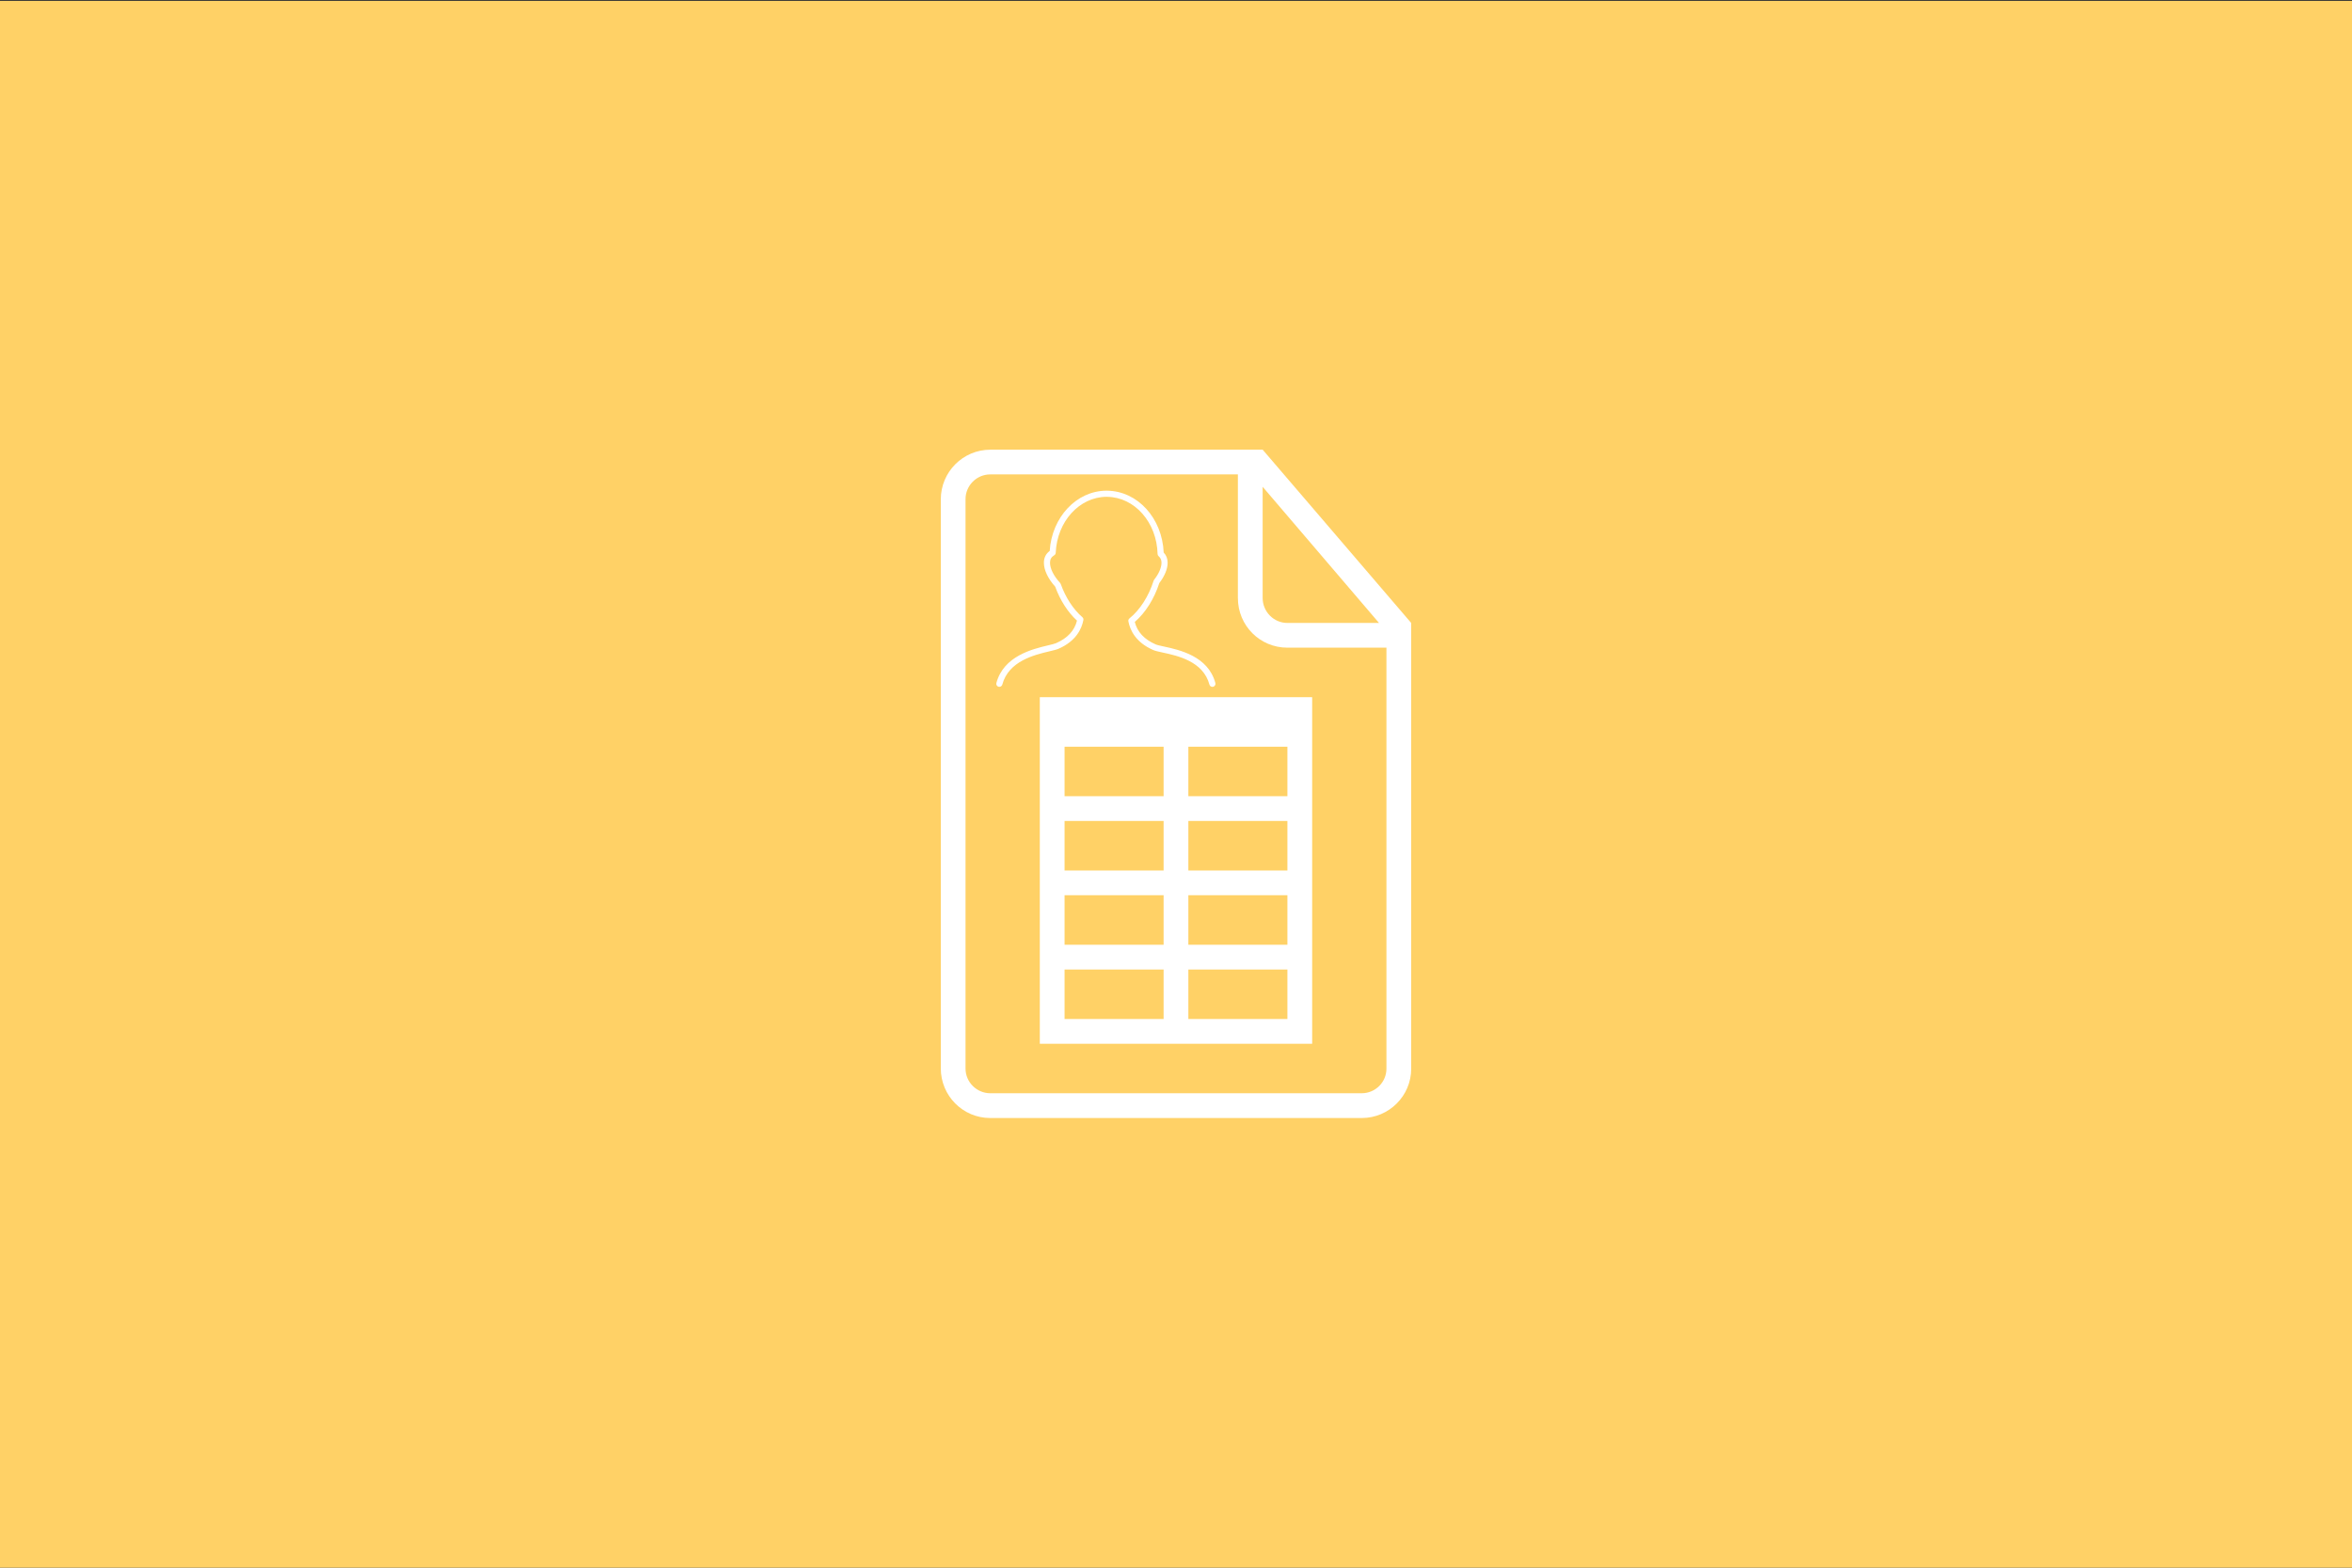 <?xml version="1.0" encoding="UTF-8" standalone="no"?><!DOCTYPE svg PUBLIC "-//W3C//DTD SVG 1.1//EN" "http://www.w3.org/Graphics/SVG/1.1/DTD/svg11.dtd"><svg width="100%" height="100%" viewBox="0 0 300 200" version="1.1" xmlns="http://www.w3.org/2000/svg" xmlns:xlink="http://www.w3.org/1999/xlink" xml:space="preserve" style="fill-rule:evenodd;clip-rule:evenodd;stroke-linejoin:round;stroke-miterlimit:1.414;"><rect x="0" y="0" width="300" height="200" fill="#333333" stroke="none"/><rect x="-0.191" y="0.113" width="300.234" height="200.002" style="fill:#ffd166;"/><g><path d="M148.419,114.211l0,6.316l-12.632,0l0,-6.316l12.632,0Zm3.158,0l12.633,0l0,6.316l-12.633,0l0,-6.316Zm-3.158,15.791l-12.632,0l0,-6.317l12.632,0l0,6.317Zm3.158,0l0,-6.317l12.633,0l0,6.317l-12.633,0Zm-3.158,-25.265l0,6.316l-12.632,0l0,-6.316l12.632,0Zm3.158,0l12.633,0l0,6.316l-12.633,0l0,-6.316Zm-3.158,-9.474l0,6.316l-12.632,0l0,-6.316l12.632,0Zm3.158,0l12.633,0l0,6.316l-12.633,0l0,-6.316Zm7.896,-37.897l1.579,0l18.948,22.107l0,56.873c0,3.452 -2.823,6.288 -6.307,6.288l-47.386,0c-3.496,0 -6.307,-2.839 -6.307,-6.338l0,-72.588c0,-3.503 2.833,-6.339 6.326,-6.339l33.15,0l-0.003,-0.003Zm-1.579,3.158l-31.594,0c-1.737,0 -3.145,1.437 -3.145,3.143l0,72.663c0,1.737 1.437,3.143 3.158,3.143l47.371,0c1.743,0 3.158,-1.406 3.158,-3.136l0,-53.709l-12.639,0c-3.483,0 -6.309,-2.802 -6.309,-6.336l0,-15.771l0,0.003Zm3.158,1.579l0,14.183c0,1.759 1.424,3.187 3.148,3.187l11.695,0l-14.843,-17.37Zm-28.423,26.844l0,44.213l34.739,0l0,-44.213l-34.739,0Z" style="fill:#fff;fill-rule:nonzero;"/><path d="M127.367,87.614c0.209,0.052 0.424,-0.069 0.478,-0.277c0.806,-3.006 4.08,-3.785 6.038,-4.251c0.49,-0.117 0.877,-0.209 1.129,-0.318c2.229,-0.967 2.956,-2.524 3.173,-3.66c0.027,-0.137 -0.022,-0.277 -0.129,-0.37c-1.16,-1.002 -2.14,-2.506 -2.758,-4.236c-0.017,-0.049 -0.044,-0.095 -0.08,-0.134c-0.818,-0.888 -1.287,-1.828 -1.287,-2.576c0,-0.438 0.165,-0.731 0.537,-0.952c0.113,-0.068 0.184,-0.188 0.19,-0.319c0.173,-3.985 3.01,-7.122 6.491,-7.142c0.004,0 0.08,0.005 0.084,0.005c3.498,0.049 6.318,3.253 6.419,7.294c0.003,0.112 0.053,0.216 0.139,0.288c0.245,0.208 0.359,0.471 0.359,0.827c0,0.627 -0.334,1.397 -0.939,2.168c-0.029,0.037 -0.051,0.079 -0.066,0.124c-0.626,1.984 -1.749,3.735 -3.08,4.807c-0.113,0.09 -0.166,0.236 -0.14,0.378c0.218,1.134 0.944,2.69 3.174,3.659c0.263,0.115 0.672,0.204 1.191,0.316c1.938,0.419 5.18,1.122 5.975,4.092c0.047,0.175 0.205,0.29 0.377,0.29c0.034,0 0.068,-0.005 0.102,-0.014c0.209,-0.056 0.332,-0.27 0.277,-0.479c-0.919,-3.432 -4.592,-4.227 -6.565,-4.654c-0.458,-0.1 -0.853,-0.185 -1.045,-0.269c-1.455,-0.632 -2.352,-1.595 -2.668,-2.867c1.351,-1.16 2.481,-2.95 3.127,-4.957c0.686,-0.892 1.063,-1.81 1.063,-2.595c0,-0.523 -0.169,-0.959 -0.504,-1.3c-0.186,-4.384 -3.314,-7.836 -7.196,-7.891l-0.117,-0.002c-3.811,0.02 -6.953,3.382 -7.227,7.689c-0.49,0.36 -0.739,0.865 -0.739,1.505c0,0.926 0.524,2.032 1.44,3.048c0.632,1.739 1.613,3.266 2.781,4.335c-0.315,1.277 -1.212,2.243 -2.67,2.876c-0.189,0.082 -0.564,0.172 -0.999,0.275c-1.988,0.473 -5.686,1.353 -6.612,4.808c-0.056,0.209 0.068,0.423 0.277,0.479l0,0Z" style="fill:#fff;fill-rule:nonzero;"/></g></svg>